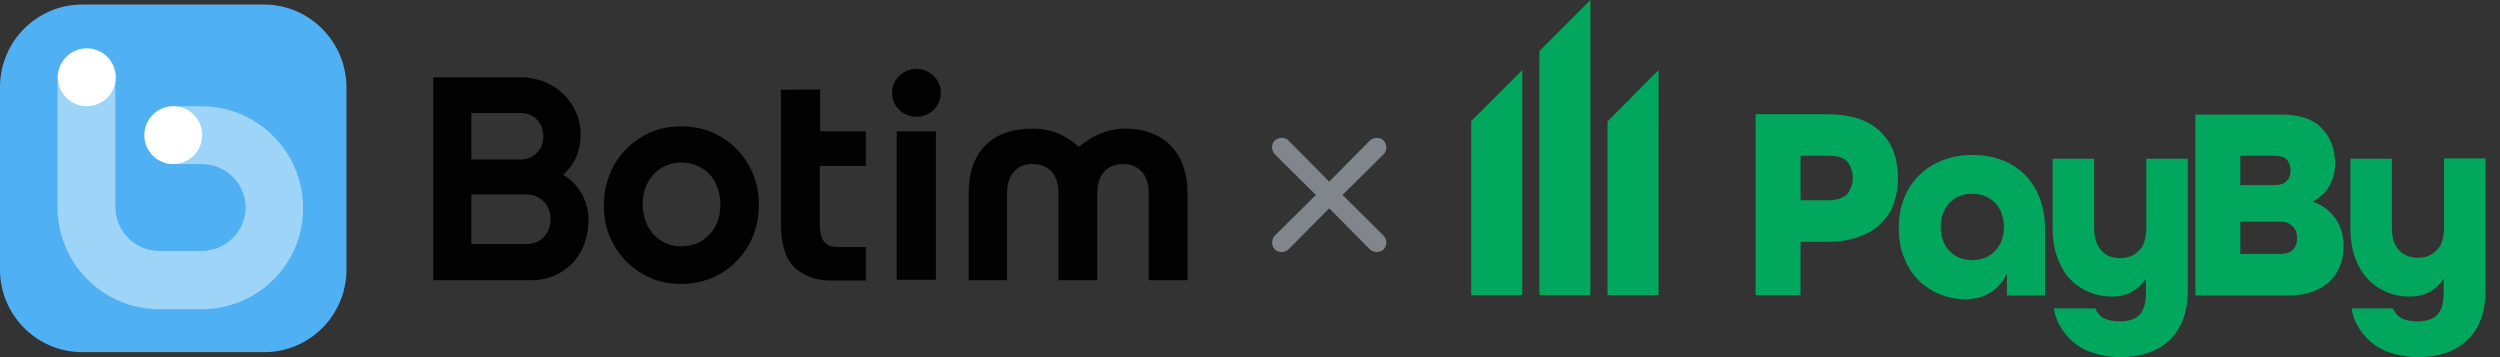 <svg width="154" height="22" viewBox="0 0 154 22" fill="none" xmlns="http://www.w3.org/2000/svg">
<rect x="0" y="0" width="154" height="22" fill="#333333" stroke="none"/>
<path fill-rule="evenodd" clip-rule="evenodd" d="M56.454 7.197C57.275 7.197 57.955 6.541 57.955 5.72C57.955 4.899 57.275 4.242 56.454 4.242C55.633 4.242 54.953 4.899 54.953 5.72C54.953 6.541 55.61 7.197 56.454 7.197ZM53.358 8.089H50.52V5.509L48.105 5.532V13.741C48.105 15.101 48.41 16.016 48.996 16.532C49.582 17.025 50.309 17.283 51.177 17.283H53.335V15.219H51.599C51.13 15.219 50.497 15.078 50.497 13.858V10.223H53.335V8.089H53.358ZM41.96 7.784C42.874 7.784 43.695 7.995 44.422 8.44C45.149 8.863 45.736 9.472 46.134 10.2C46.557 10.927 46.744 11.748 46.744 12.639C46.744 13.53 46.533 14.351 46.134 15.078C45.712 15.805 45.149 16.415 44.422 16.837C43.695 17.259 42.851 17.494 41.96 17.494C41.068 17.494 40.247 17.283 39.52 16.837C38.793 16.415 38.207 15.805 37.808 15.078C37.386 14.351 37.198 13.53 37.198 12.639C37.198 11.771 37.41 10.95 37.808 10.2C38.23 9.472 38.793 8.863 39.52 8.44C40.224 7.995 41.045 7.784 41.96 7.784ZM41.983 15.172C42.429 15.172 42.851 15.055 43.203 14.844C43.554 14.632 43.859 14.328 44.07 13.929C44.282 13.53 44.375 13.084 44.375 12.592C44.375 12.099 44.258 11.654 44.07 11.255C43.859 10.856 43.578 10.551 43.203 10.34C42.851 10.129 42.429 10.012 41.983 10.012C41.537 10.012 41.115 10.129 40.763 10.34C40.388 10.551 40.107 10.88 39.896 11.255C39.684 11.654 39.591 12.076 39.591 12.592C39.591 13.084 39.708 13.53 39.896 13.929C40.107 14.304 40.388 14.632 40.763 14.844C41.115 15.078 41.514 15.172 41.983 15.172ZM57.65 8.089H55.235V17.236H57.65V8.089ZM73.13 17.259H70.761V11.912C70.761 11.349 70.621 10.88 70.339 10.575C70.058 10.27 69.682 10.106 69.166 10.106C68.674 10.106 68.299 10.27 68.017 10.575C67.736 10.88 67.595 11.349 67.595 11.912V17.259H65.203V11.912C65.203 11.349 65.062 10.88 64.781 10.575C64.499 10.27 64.124 10.106 63.608 10.106C63.092 10.106 62.74 10.27 62.459 10.575C62.177 10.88 62.036 11.349 62.036 11.912V17.259H59.667V11.912C59.667 10.669 59.996 9.684 60.676 8.98C61.356 8.276 62.341 7.924 63.631 7.924C65.062 7.924 65.953 8.628 66.211 8.839L66.446 9.05L66.727 8.839C67.407 8.3 68.322 7.948 69.19 7.924C70.456 7.901 71.488 8.276 72.168 9.027C72.825 9.73 73.154 10.716 73.154 11.935V17.259H73.13ZM34.689 10.762C35.392 10.153 35.768 9.285 35.768 8.3C35.768 6.306 34.126 4.758 32.062 4.758H26.691V17.259H32.789C34.36 17.259 35.721 16.204 36.096 14.703C36.542 13.014 36.002 11.56 34.689 10.762ZM29.036 6.986V9.824H32.085C32.883 9.824 33.469 9.214 33.469 8.394C33.469 7.573 32.883 6.963 32.085 6.963H29.036V6.986ZM32.461 15.031C33.305 15.031 33.915 14.374 33.915 13.507C33.915 12.639 33.282 11.982 32.461 11.982H29.036V15.031H32.461Z" fill="#010201"/>
<path d="M16.254 0.279H5.066C2.275 0.279 0 2.554 0 5.369V16.603C0 19.418 2.275 21.693 5.066 21.693H16.277C19.068 21.693 21.343 19.418 21.343 16.603V5.392C21.343 2.578 19.068 0.279 16.254 0.279Z" fill="#4FB1F3"/>
<path d="M12.431 19.045H9.804C6.356 19.045 3.542 16.23 3.542 12.759V4.808C3.542 3.823 4.339 3.025 5.324 3.025C6.309 3.025 7.107 3.823 7.107 4.808V12.759C7.107 14.26 8.326 15.456 9.804 15.456H12.431C13.908 15.456 15.128 14.26 15.128 12.782C15.128 11.305 13.908 10.108 12.431 10.108H10.742C9.757 10.108 8.959 9.311 8.959 8.326C8.959 7.341 9.757 6.544 10.742 6.544H12.407C15.855 6.544 18.669 9.358 18.669 12.806C18.693 16.253 15.878 19.045 12.431 19.045Z" fill="white" fill-opacity="0.45"/>
<path d="M5.347 6.542C6.333 6.542 7.13 5.744 7.13 4.759C7.13 3.774 6.333 2.977 5.347 2.977C4.362 2.977 3.565 3.774 3.565 4.759C3.565 5.744 4.362 6.542 5.347 6.542Z" fill="white"/>
<path d="M10.672 10.108C11.657 10.108 12.454 9.311 12.454 8.325C12.454 7.34 11.657 6.543 10.672 6.543C9.687 6.543 8.889 7.34 8.889 8.325C8.889 9.311 9.687 10.108 10.672 10.108Z" fill="white"/>
<path d="M82.699 12.009L85.232 9.5C85.35 9.382 85.397 9.242 85.397 9.078C85.397 8.913 85.326 8.773 85.232 8.655C85.115 8.538 84.974 8.491 84.81 8.491C84.646 8.491 84.505 8.562 84.388 8.655L81.879 11.188L79.369 8.655C79.252 8.538 79.111 8.491 78.947 8.491C78.782 8.491 78.642 8.562 78.525 8.655C78.407 8.773 78.36 8.913 78.36 9.078C78.36 9.242 78.431 9.382 78.525 9.5L81.058 12.009L78.525 14.519C78.478 14.566 78.431 14.636 78.407 14.707C78.384 14.777 78.36 14.847 78.36 14.941C78.36 15.035 78.384 15.105 78.407 15.176C78.431 15.246 78.478 15.316 78.525 15.363C78.571 15.41 78.642 15.457 78.712 15.48C78.782 15.504 78.853 15.527 78.947 15.527C79.017 15.527 79.111 15.504 79.181 15.48C79.252 15.457 79.322 15.41 79.369 15.363L81.879 12.83L84.388 15.363C84.435 15.41 84.505 15.457 84.576 15.48C84.646 15.504 84.716 15.527 84.81 15.527C84.881 15.527 84.974 15.504 85.045 15.48C85.115 15.457 85.186 15.41 85.232 15.363C85.279 15.316 85.326 15.246 85.35 15.176C85.373 15.105 85.397 15.035 85.397 14.941C85.397 14.847 85.373 14.777 85.35 14.707C85.326 14.636 85.279 14.566 85.232 14.519L82.699 12.009Z" fill="#80868B"/>
<path fill-rule="evenodd" clip-rule="evenodd" d="M97.968 0V18.177H94.825V3.143L97.968 0ZM143 7.881C142.461 7.318 141.64 7.06 140.537 7.06H135.237V18.2H140.983C141.546 18.2 142.038 18.13 142.461 17.966C142.883 17.802 143.235 17.591 143.516 17.333C143.798 17.051 144.009 16.746 144.149 16.371C144.29 15.996 144.36 15.597 144.36 15.151C144.36 14.495 144.196 13.932 143.868 13.463C143.54 12.994 143.094 12.642 142.484 12.431V12.407C142.906 12.173 143.258 11.868 143.493 11.446C143.727 11.024 143.844 10.554 143.844 10.015C143.821 9.124 143.54 8.42 143 7.881ZM121.469 9.546C122.126 9.546 122.736 9.64 123.299 9.851C123.861 10.062 124.331 10.367 124.729 10.765C125.128 11.164 125.433 11.633 125.644 12.196C125.855 12.759 125.972 13.369 125.972 14.072V18.2H123.627V16.887H123.603C123.392 17.356 123.064 17.731 122.618 18.013C122.173 18.294 121.633 18.435 121 18.435C120.554 18.435 120.085 18.341 119.616 18.177C119.147 18.013 118.702 17.731 118.303 17.38C117.904 17.028 117.576 16.559 117.341 15.996C117.083 15.433 116.966 14.776 116.966 13.979C116.966 13.345 117.083 12.759 117.294 12.196C117.505 11.657 117.834 11.188 118.232 10.789C118.631 10.39 119.124 10.085 119.663 9.874C120.203 9.663 120.812 9.546 121.469 9.546ZM147.339 14.002V9.78H144.783V14.002C144.783 14.776 144.9 15.433 145.111 15.972C145.322 16.512 145.603 16.957 145.955 17.286C146.307 17.637 146.706 17.872 147.128 18.036C147.574 18.2 147.996 18.271 148.441 18.271C148.887 18.271 149.286 18.177 149.638 17.989C149.989 17.802 150.271 17.544 150.505 17.215H150.529V17.989C150.529 18.646 150.412 19.092 150.154 19.373C149.896 19.655 149.497 19.795 148.911 19.795C148.512 19.795 148.183 19.725 147.949 19.608C147.714 19.49 147.527 19.279 147.409 18.998H144.853C144.947 19.514 145.134 19.959 145.392 20.335C145.65 20.71 145.955 21.015 146.307 21.273C146.659 21.508 147.058 21.695 147.527 21.812C147.972 21.93 148.441 22 148.957 22C149.544 22 150.083 21.93 150.576 21.765C151.092 21.601 151.514 21.367 151.889 21.038C152.264 20.71 152.569 20.288 152.78 19.772C152.992 19.256 153.109 18.623 153.109 17.895V9.757H150.552V13.979C150.552 14.635 150.412 15.104 150.107 15.409C149.802 15.714 149.427 15.879 148.957 15.879C148.488 15.879 148.09 15.738 147.808 15.433C147.503 15.151 147.339 14.659 147.339 14.002ZM128.998 14.002V9.78H126.441V14.002C126.441 14.776 126.559 15.433 126.77 15.972C126.981 16.512 127.262 16.957 127.614 17.286C127.966 17.637 128.365 17.872 128.787 18.036C129.232 18.2 129.655 18.271 130.1 18.271C130.546 18.271 130.945 18.177 131.296 17.989C131.648 17.802 131.93 17.544 132.164 17.215H132.188V17.989C132.188 18.646 132.07 19.092 131.812 19.373C131.554 19.655 131.156 19.795 130.569 19.795C130.171 19.795 129.842 19.725 129.608 19.608C129.373 19.49 129.186 19.279 129.068 18.998H126.512C126.606 19.514 126.793 19.959 127.051 20.335C127.309 20.71 127.614 21.015 127.966 21.273C128.318 21.508 128.717 21.695 129.186 21.812C129.631 21.93 130.1 22 130.616 22C131.203 22 131.742 21.93 132.235 21.765C132.751 21.601 133.173 21.367 133.548 21.038C133.923 20.71 134.228 20.288 134.439 19.772C134.65 19.256 134.768 18.623 134.768 17.895V9.78H132.211V14.002C132.211 14.659 132.07 15.128 131.766 15.433C131.461 15.738 131.085 15.902 130.616 15.902C130.147 15.902 129.748 15.761 129.467 15.456C129.162 15.151 128.998 14.659 128.998 14.002ZM93.77 18.177V4.316L90.627 7.458V18.177H93.77ZM102.166 4.316V18.177H99.023V7.482L102.166 4.316ZM114.503 7.318C113.964 7.13 113.307 7.036 112.533 7.036H108.147V18.177H110.915V14.893H112.533C113.284 14.893 113.94 14.8 114.503 14.588C115.043 14.401 115.512 14.119 115.864 13.768C116.215 13.416 116.497 13.017 116.661 12.524C116.825 12.032 116.919 11.516 116.919 10.953C116.919 10.39 116.825 9.851 116.661 9.382C116.497 8.913 116.215 8.49 115.864 8.139C115.512 7.787 115.066 7.505 114.503 7.318ZM121.493 11.938C120.906 11.938 120.437 12.126 120.085 12.501C119.734 12.876 119.546 13.369 119.546 13.979C119.546 14.588 119.734 15.081 120.085 15.456C120.437 15.832 120.906 16.019 121.493 16.019C122.079 16.019 122.548 15.832 122.9 15.456C123.252 15.081 123.439 14.588 123.439 13.979C123.439 13.369 123.252 12.876 122.9 12.501C122.525 12.126 122.056 11.938 121.493 11.938ZM138.004 13.65H140.42C140.772 13.65 141.053 13.744 141.241 13.955C141.429 14.143 141.499 14.401 141.499 14.659C141.499 14.94 141.429 15.175 141.264 15.363C141.1 15.55 140.819 15.644 140.42 15.644H138.004V13.65ZM112.58 9.593H110.915V12.337H112.58C113.166 12.337 113.565 12.196 113.8 11.938C114.011 11.68 114.128 11.352 114.128 10.953C114.128 10.554 114.011 10.226 113.8 9.968C113.589 9.71 113.19 9.593 112.58 9.593ZM138.004 9.593H140.092C140.49 9.593 140.748 9.687 140.889 9.851C141.03 10.038 141.1 10.249 141.1 10.508C141.1 10.765 141.03 10.976 140.866 11.141C140.702 11.328 140.444 11.399 140.092 11.399H138.004V9.593Z" fill="#00A75D"/>
</svg>

